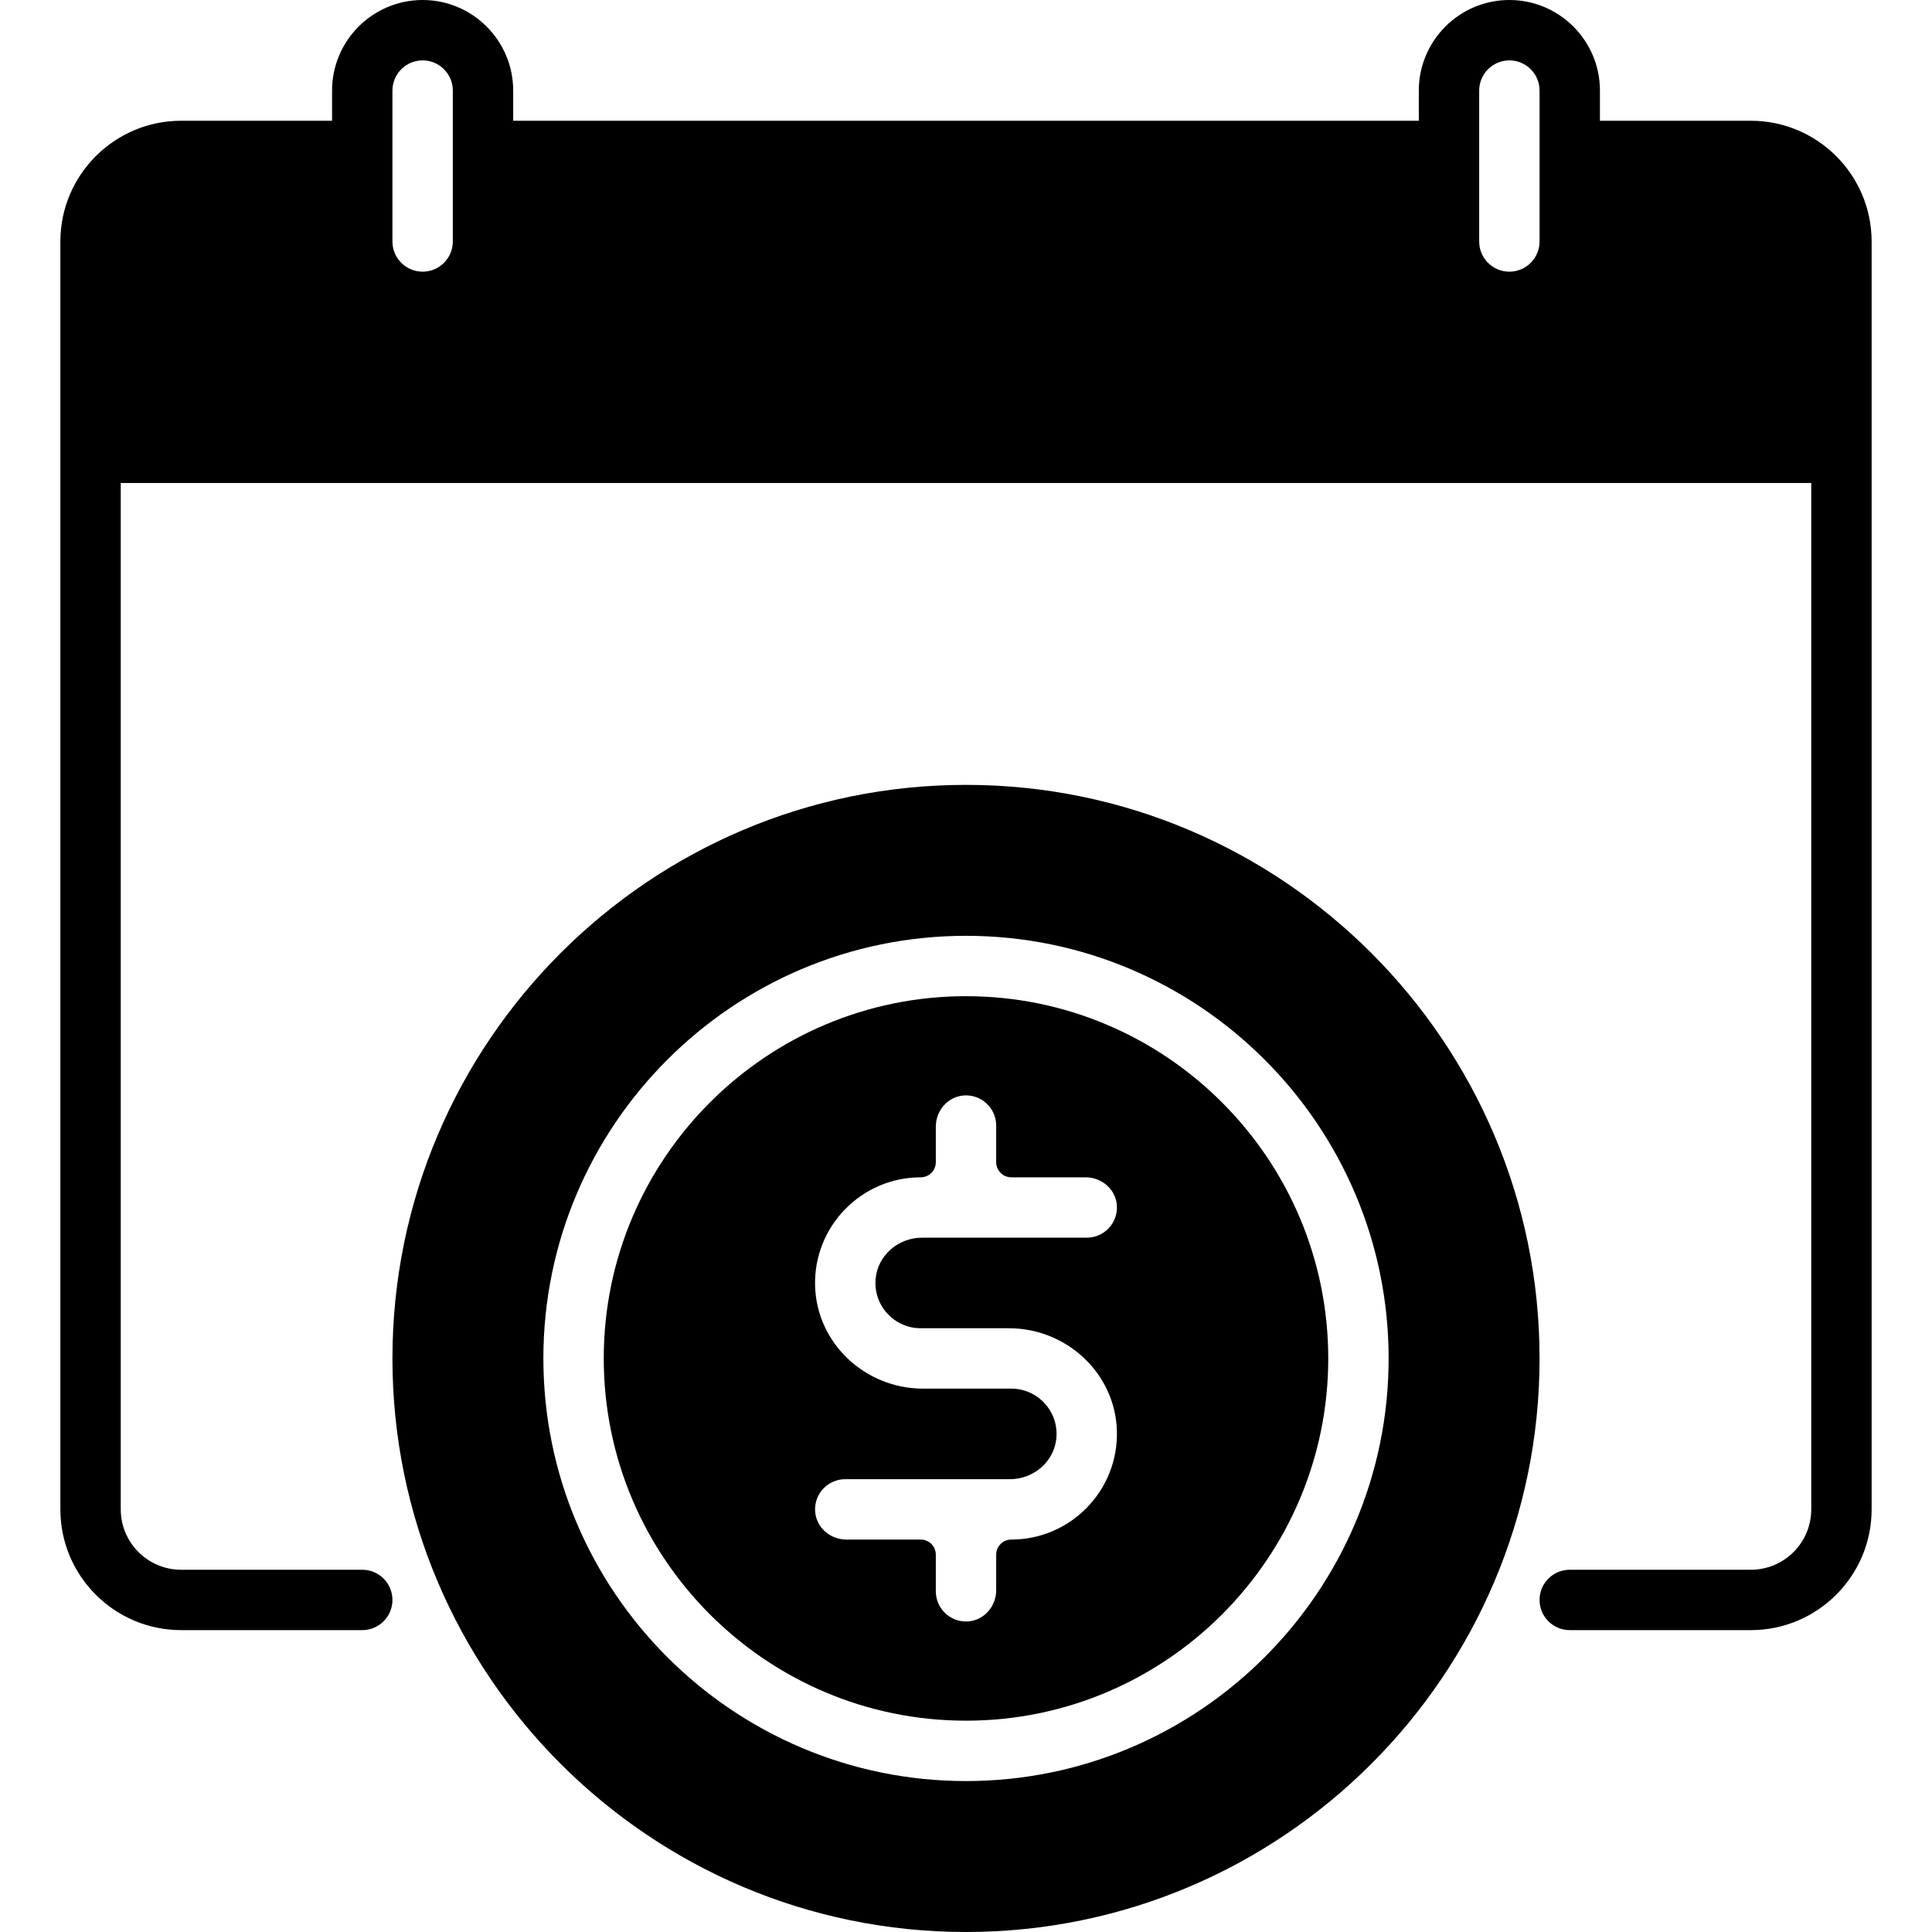 <svg id="Layer_1" enable-background="new 0 0 512 512" height="512" viewBox="0 0 512 512" width="512" xmlns="http://www.w3.org/2000/svg"><g><path d="m256 208c-83.81 0-152 68.19-152 152s68.19 152 152 152 152-68.19 152-152-68.19-152-152-152zm0 264c-61.76 0-112-50.24-112-112s50.24-112 112-112 112 50.24 112 112-50.24 112-112 112z"/><path d="m256 264c-52.93 0-96 43.07-96 96s43.07 96 96 96 96-43.07 96-96-43.07-96-96-96zm-12 88h23.405c15.237 0 28.132 11.924 28.583 27.154.468 15.825-12.267 28.846-27.988 28.846-2.209 0-4 1.791-4 4v9.438c0 4.262-3.218 7.982-7.471 8.255-4.66.299-8.529-3.388-8.529-7.983v-9.71c0-2.209-1.791-4-4-4h-19.728c-4.262 0-7.982-3.218-8.255-7.471-.299-4.66 3.388-8.529 7.983-8.529h43.653c6.247 0 11.712-4.63 12.293-10.85.667-7.136-4.946-13.15-11.946-13.15h-23.405c-15.237 0-28.132-11.924-28.583-27.154-.468-15.825 12.267-28.846 27.988-28.846 2.209 0 4-1.791 4-4v-9.438c0-4.262 3.218-7.982 7.471-8.255 4.66-.299 8.529 3.388 8.529 7.983v9.71c0 2.209 1.791 4 4 4h19.728c4.262 0 7.982 3.218 8.255 7.471.299 4.66-3.388 8.529-7.983 8.529h-43.653c-6.247 0-11.712 4.63-12.293 10.85-.667 7.136 4.946 13.15 11.946 13.15z"/><path d="m464 32h-40v-8c0-13.23-10.77-24-24-24s-24 10.77-24 24v8h-240v-8c0-13.23-10.77-24-24-24s-24 10.77-24 24v8h-40c-17.64 0-32 14.35-32 32v336c0 17.65 14.36 32 32 32h48c4.42 0 8-3.58 8-8s-3.58-8-8-8h-48c-8.82 0-16-7.18-16-16v-272h448v272c0 8.82-7.18 16-16 16h-48c-4.42 0-8 3.58-8 8s3.58 8 8 8h48c17.64 0 32-14.35 32-32 0-14.641 0-319.924 0-336 0-17.65-14.36-32-32-32zm-344 32c0 4.41-3.59 8-8 8s-8-3.59-8-8c0-13.903 0-26.139 0-40 0-4.41 3.59-8 8-8s8 3.59 8 8zm288 0c0 4.41-3.59 8-8 8s-8-3.59-8-8c0-13.903 0-26.139 0-40 0-4.41 3.59-8 8-8s8 3.59 8 8z"/></g></svg>